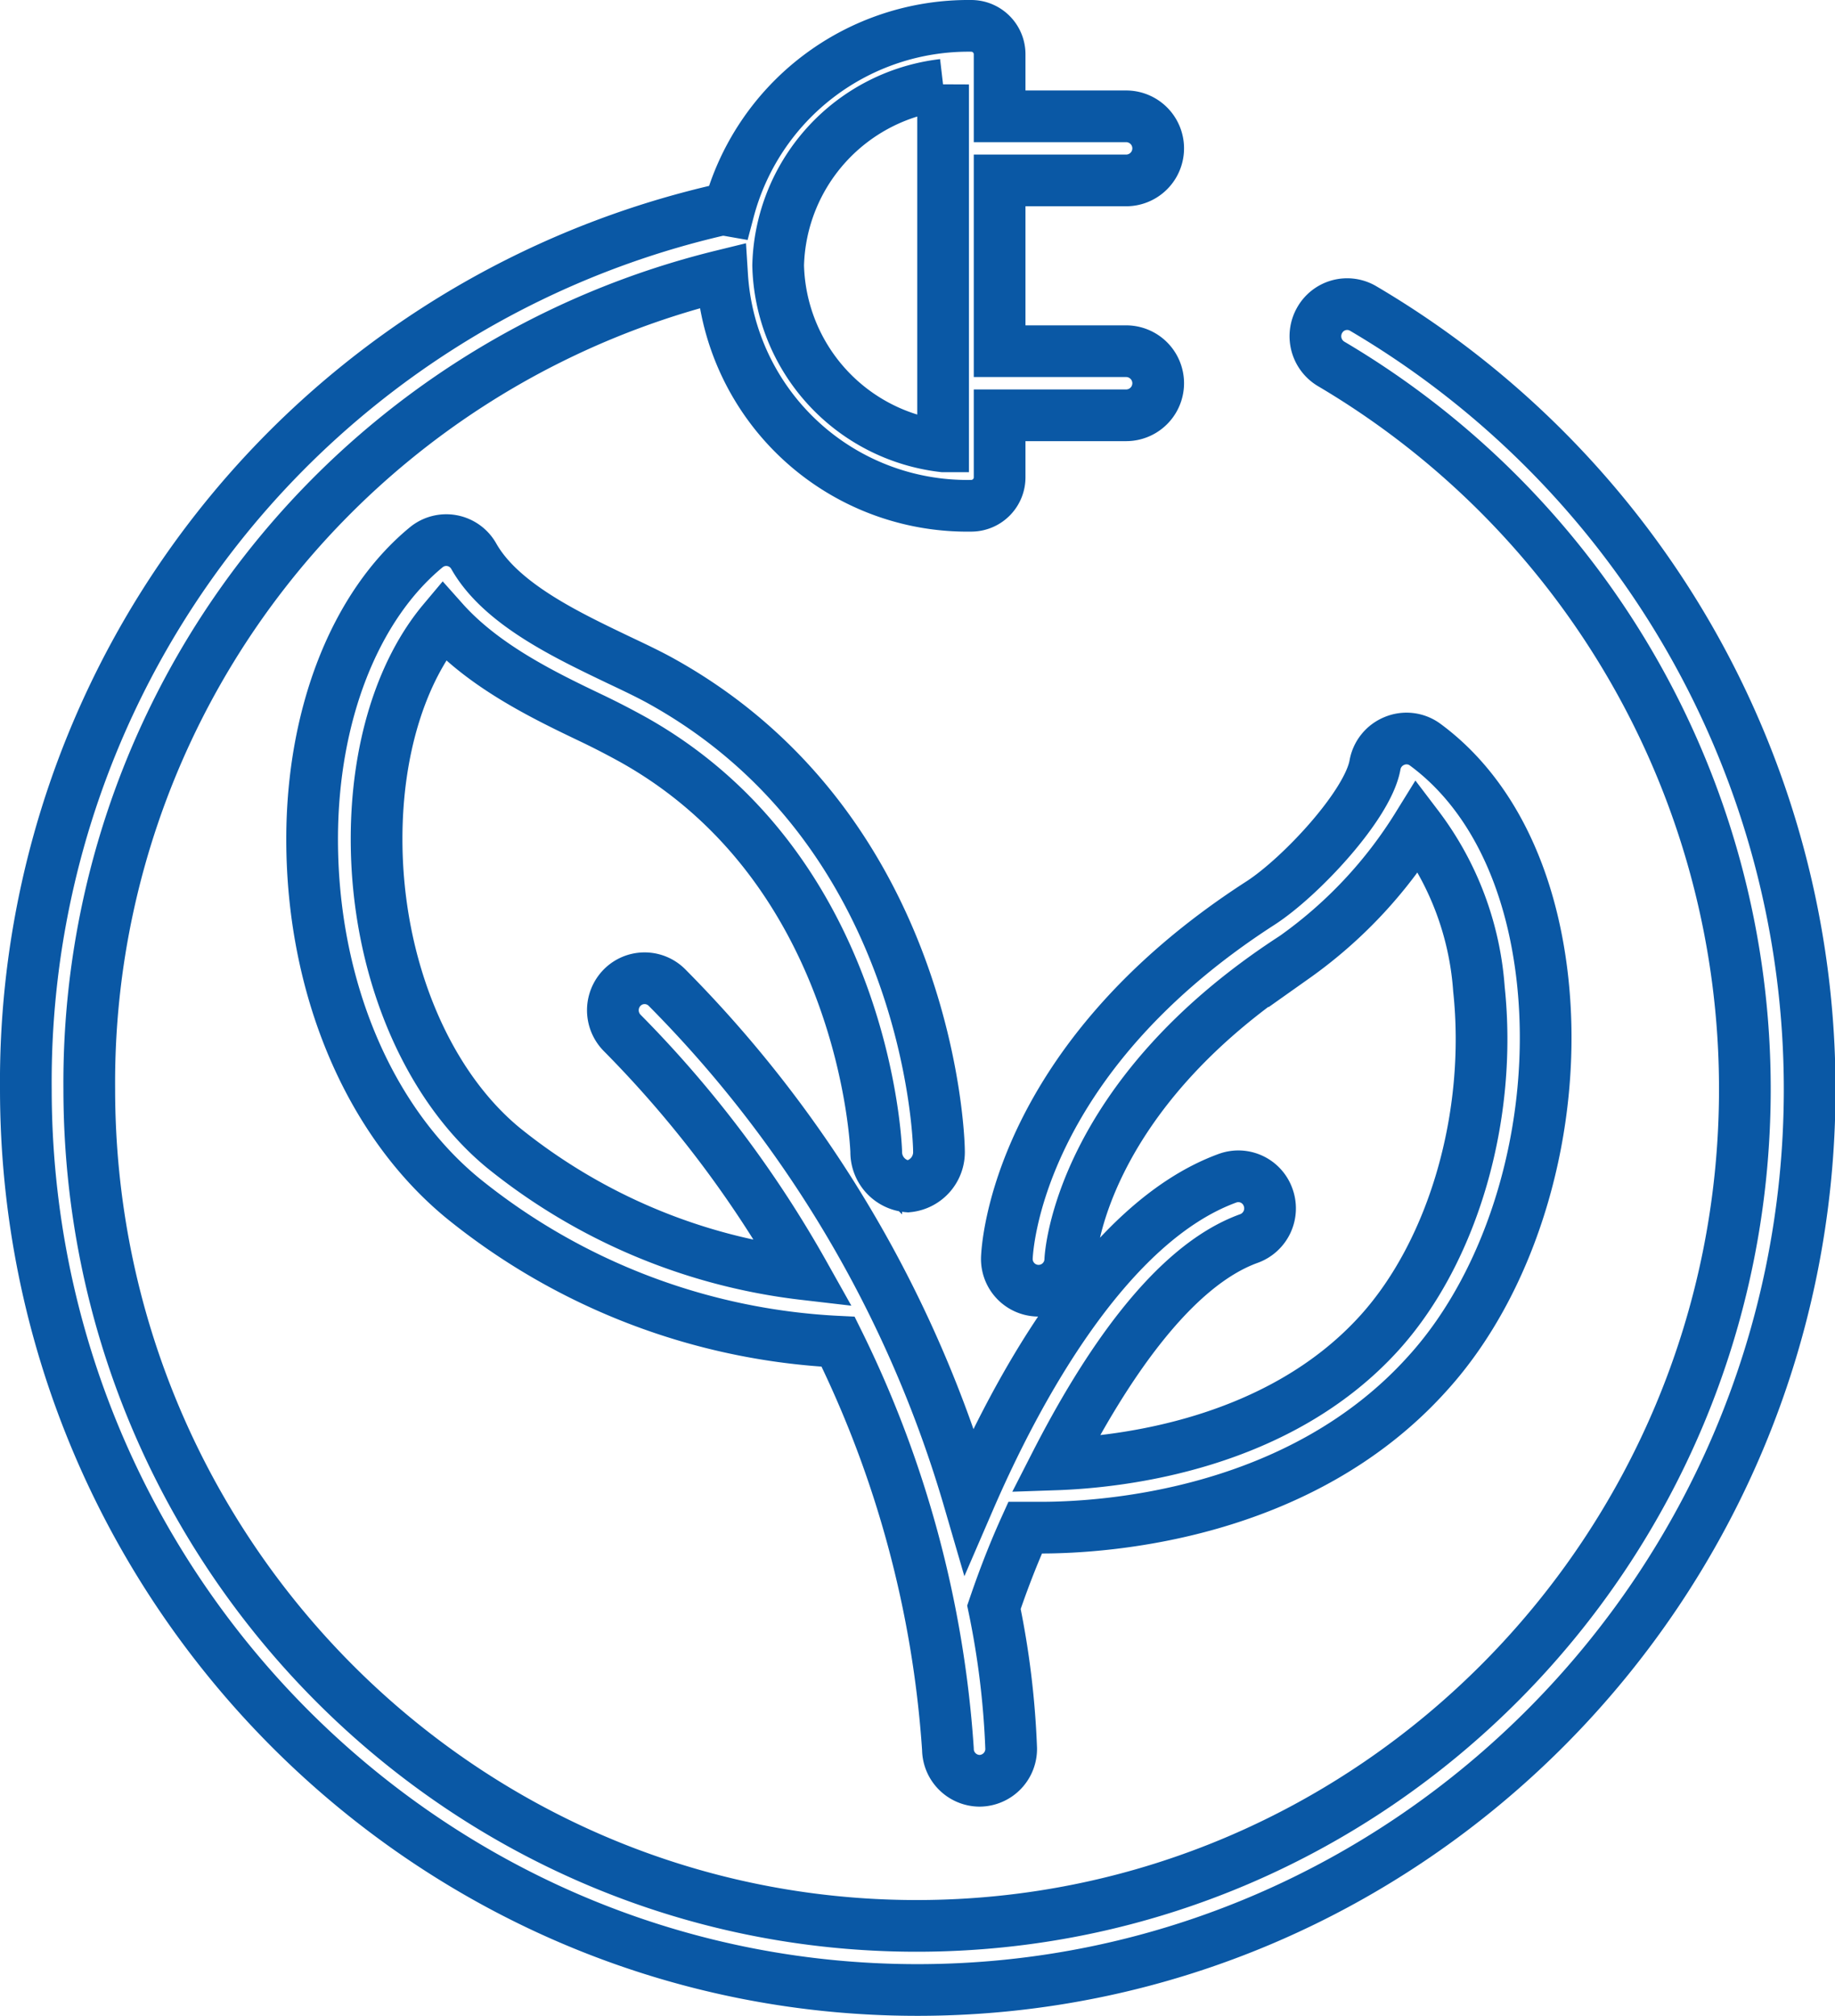 <svg xmlns="http://www.w3.org/2000/svg" viewBox="0 0 106.47 116.98"><defs><style>.cls-1{fill:none;stroke:#0a58a5;stroke-miterlimit:10;stroke-width:3px;}</style></defs><title>Asset 7</title><g id="Layer_2" data-name="Layer 2"><g id="Layer_1-2" data-name="Layer 1"><path class="cls-1" d="M89.51,56.94c-.66-6.16-3.09-11-6.85-13.75A1.82,1.82,0,0,0,80.9,43a1.85,1.85,0,0,0-1.12,1.39c-.41,2.32-4.3,6.49-6.62,8C58.94,61.55,58.44,72.5,58.42,73a1.84,1.84,0,1,0,3.68.12c0-.09.44-9.44,13-17.57a26.24,26.24,0,0,0,7.15-7.61,17.69,17.69,0,0,1,3.56,9.45c.78,7.34-1.47,15.16-5.73,19.91-5.86,6.52-15,7.55-18.85,7.68C64.08,79.4,68,73.48,72.47,71.87a1.86,1.86,0,0,0,1.11-2.38,1.83,1.83,0,0,0-2.35-1.12c-7,2.55-12.26,12.34-15,18.68A70,70,0,0,0,38.7,57.31a1.83,1.83,0,0,0-2.6,0,1.87,1.87,0,0,0,0,2.63,65.4,65.4,0,0,1,10.55,14,34,34,0,0,1-17.43-7.32C24.68,62.89,21.85,56,21.85,48.69c0-5.18,1.42-9.74,3.87-12.66,2.37,2.66,5.91,4.36,8.63,5.66.9.43,1.75.88,2.4,1.24,13.51,7.58,14.09,23.72,14.09,23.92a2,2,0,0,0,1.84,2h0a2,2,0,0,0,1.8-2.08c0-.75-.58-18.54-16-27.18-.76-.43-1.67-.86-2.62-1.31-3-1.44-6.81-3.24-8.37-6a1.83,1.83,0,0,0-2.76-.52c-4.14,3.41-6.62,9.74-6.62,16.94,0,8.55,3.27,16.33,8.74,20.83a37.47,37.47,0,0,0,21.78,8.33A62.81,62.81,0,0,1,55,101.5a1.85,1.85,0,0,0,1.84,1.84h0a1.85,1.85,0,0,0,1.83-1.87,49.2,49.2,0,0,0-1-8.2c.42-1.23,1-2.83,1.81-4.62l.93,0c3.67,0,15-.71,22.4-8.93C87.79,74.25,90.4,65.3,89.51,56.94Z"/><path class="cls-1" d="M79.09,17.9a1.83,1.83,0,0,0-2.52.68,1.87,1.87,0,0,0,.67,2.54,48.85,48.85,0,0,1,24,42.08c0,26.78-21.56,48.56-48.05,48.56S5.18,90,5.18,63.2A48.2,48.2,0,0,1,41.9,16,14.25,14.25,0,0,0,56.35,29.35,1.65,1.65,0,0,0,58,27.7V24.1h7.34a1.86,1.86,0,0,0,0-3.72H58V10.47h7.34a1.86,1.86,0,0,0,0-3.72H58V3.16A1.65,1.65,0,0,0,56.35,1.5,14.39,14.39,0,0,0,42.28,12.21a1.82,1.82,0,0,0-.63,0A51.9,51.9,0,0,0,1.5,63.2c0,28.83,23.21,52.28,51.73,52.28S105,92,105,63.2A52.59,52.59,0,0,0,79.09,17.9Zm-24.37-13v21a10.83,10.83,0,0,1-9.57-10.5A10.83,10.83,0,0,1,54.72,4.92Z"/></g></g></svg>